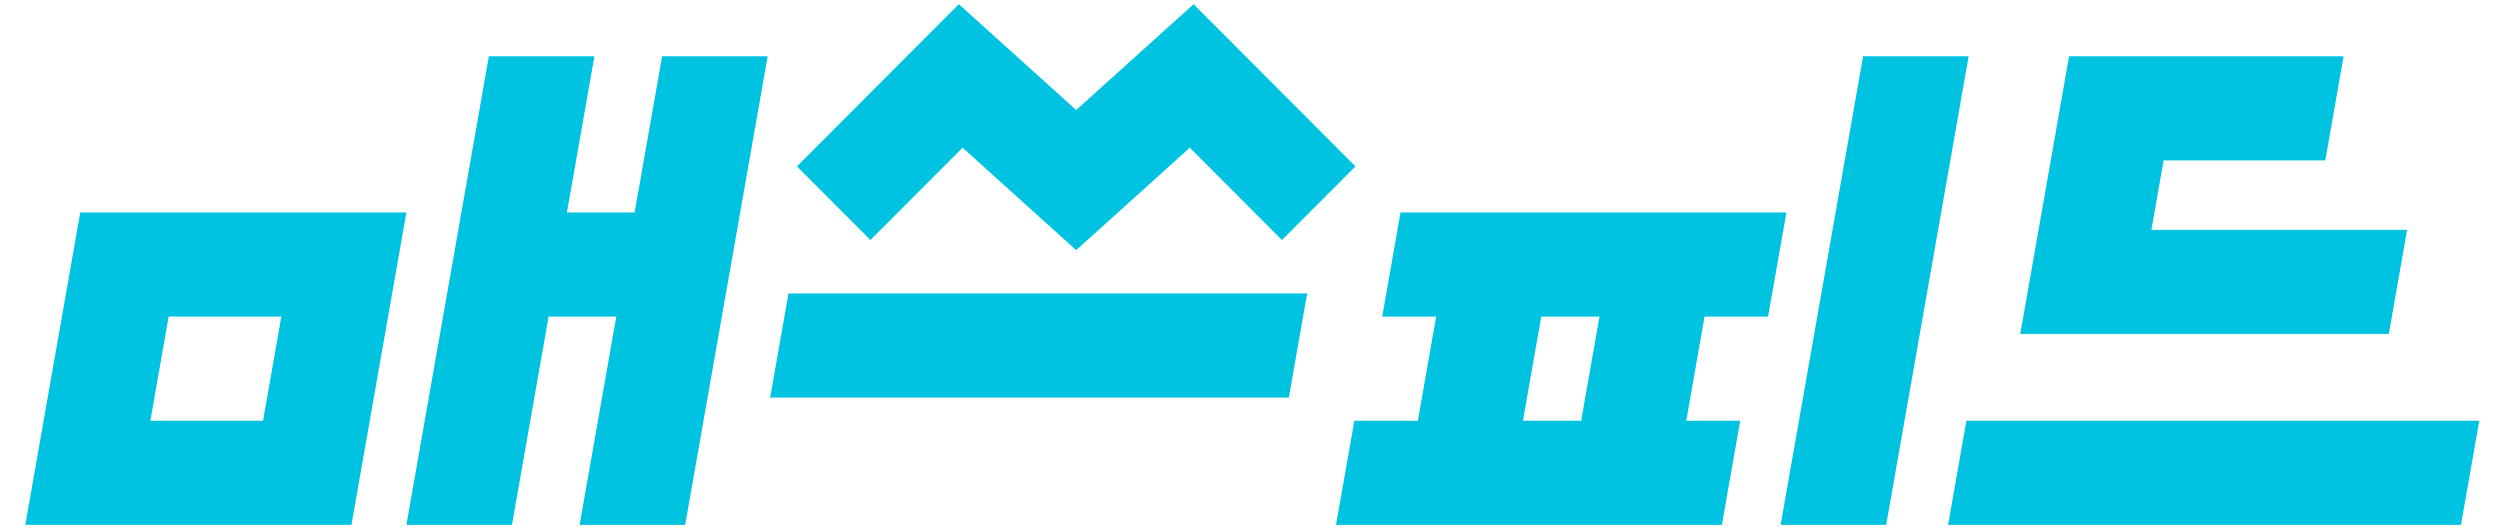 <svg xmlns="http://www.w3.org/2000/svg" width="593" height="125" viewBox="0 0 593 125">
    <path d="m18682.383 14854.758 4.346-24.7h121.656l-4.346 24.7zm-39.721 0 19.561-111.151h25.035l-19.557 111.151zm-105.463 0 4.352-24.7h15.059l4.346-24.7h-12.8l4.346-24.7h91.533l-4.35 24.7h-15.064l-4.346 24.7h12.8l-4.35 24.7zm44.34-24.7h13.814l4.34-24.7h-13.812zm-223.758 24.7 8.7-49.4h-16.057l-8.691 49.4h-25.037l19.561-111.151h25.035l-6.521 37.049h16.061l6.52-37.049h25.035l-19.568 111.151zm-131.482 0 13.035-74.1h77.357l-13.031 74.1zm29.662-24.7h26.727l4.348-24.7h-26.736zm147.018-5.485 4.348-24.7h123.023l-4.346 24.7zm296.523-15.1 11.582-65.865h65.117l-4.346 24.7h-38.348l-2.9 16.47h60.654l-4.34 24.693zm-250.879-44.179-21.865 21.9-17.424-17.465 38.395-38.471 27.84 25.1 27.84-25.1 38.4 38.471-17.436 17.465-21.861-21.9-26.947 24.3z" transform="translate(-18220.297 -14730.26)" style="fill:#00c3e1" data-name="-g-img_logo_intro_tt"/>
</svg>
